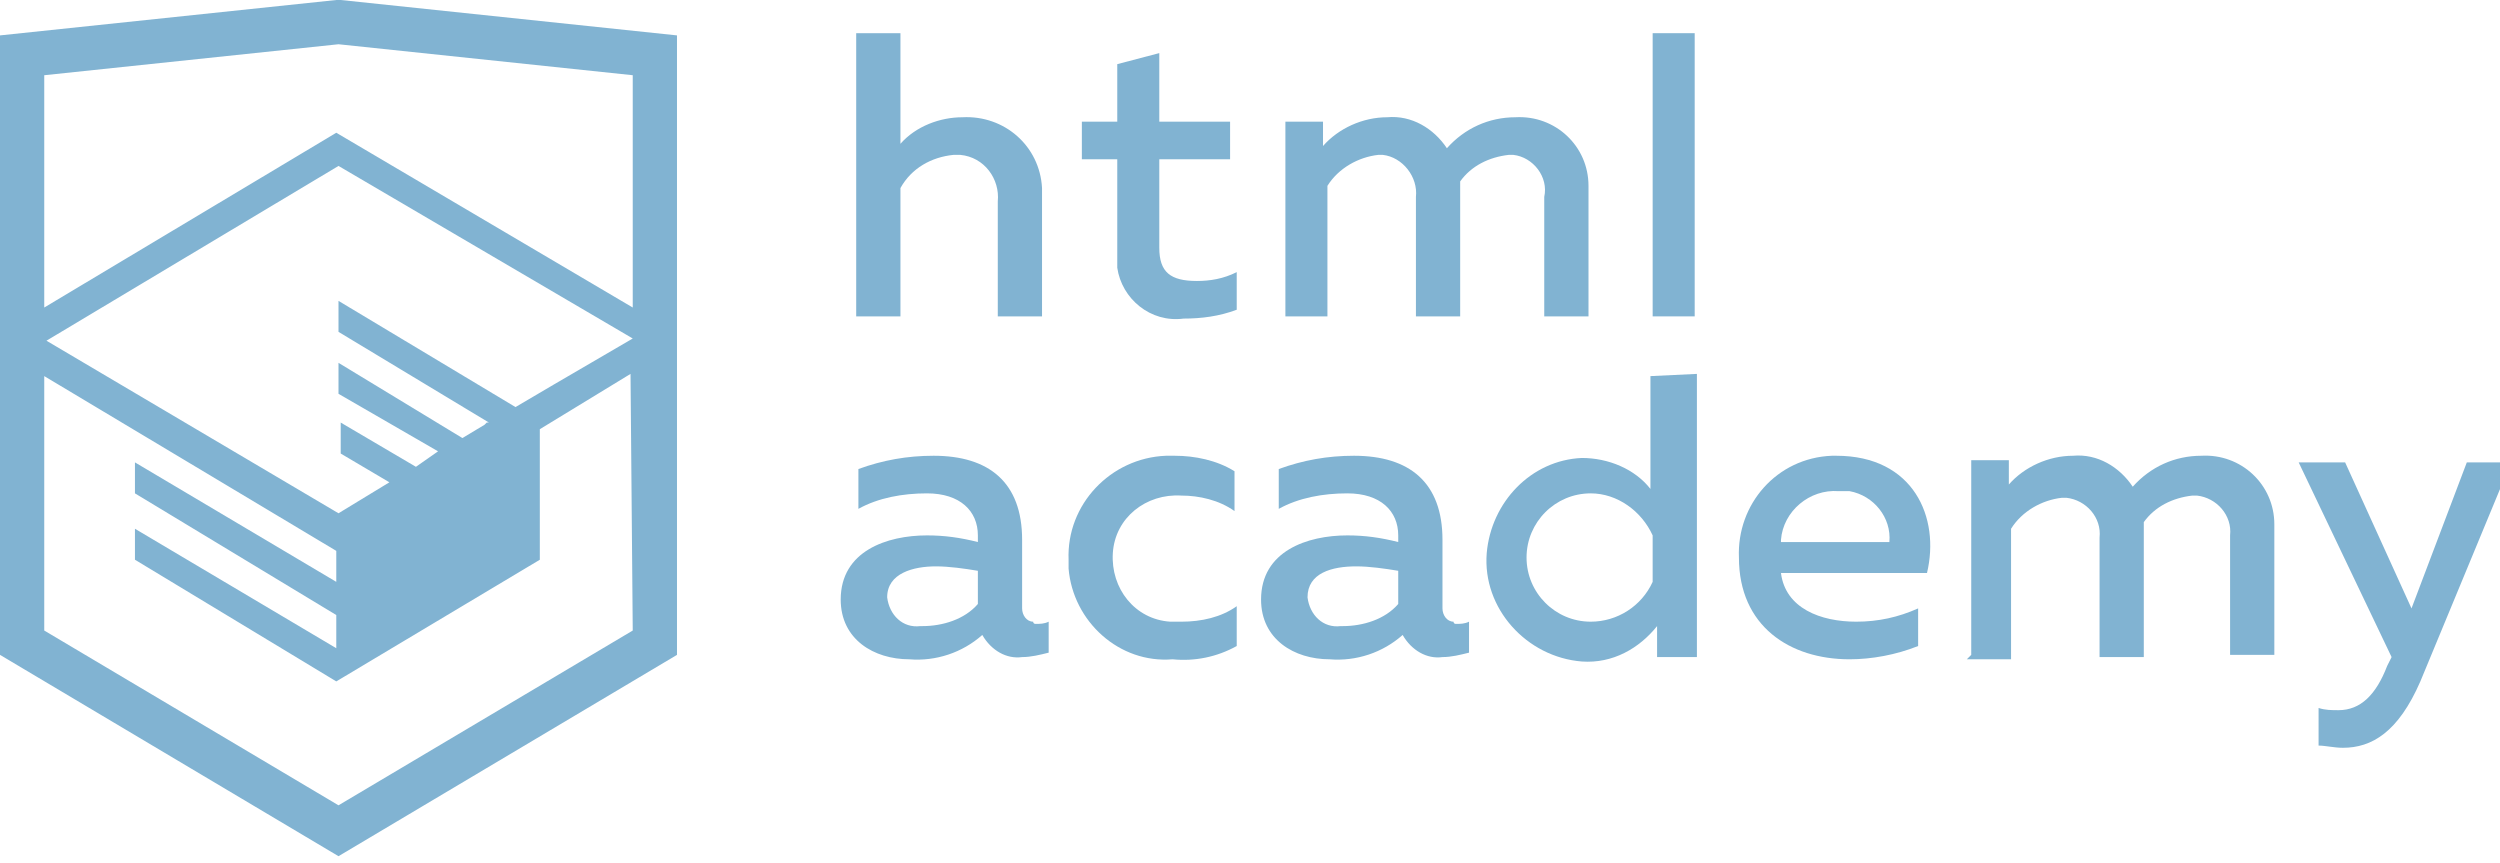 <?xml version="1.0" encoding="utf-8"?>
<!-- Generator: Adobe Illustrator 22.0.1, SVG Export Plug-In . SVG Version: 6.00 Build 0)  -->
<svg version="1.1" id="Layer_1" xmlns="http://www.w3.org/2000/svg" xmlns:xlink="http://www.w3.org/1999/xlink" x="0px" y="0px"
	 viewBox="0 0 113 39" style="enable-background:new 0 0 113 39;" xml:space="preserve">
<style type="text/css">
	.st0{fill:#81B3D2;}
</style>
<title>logo_name</title>
<path class="st0" d="M46.8,28.2c0.2,0,0.4,0,0.6-0.1v1.4c-0.4,0.1-0.8,0.2-1.2,0.2c-0.7,0.1-1.4-0.3-1.8-1c-0.9,0.8-2.1,1.2-3.3,1.1
	c-1.6,0-3.1-0.9-3.1-2.7c0-2.2,2.1-2.9,3.9-2.9c0.8,0,1.5,0.1,2.3,0.3v-0.3c0-1.1-0.8-1.9-2.3-1.9c-1.1,0-2.2,0.2-3.1,0.7v-1.8
	c1.1-0.4,2.2-0.6,3.4-0.6c2.5,0,4,1.2,4,3.8v3.1c0,0.3,0.2,0.6,0.5,0.6C46.7,28.2,46.8,28.2,46.8,28.2z M40.1,27
	c0.1,0.8,0.7,1.4,1.5,1.3c0,0,0.1,0,0.1,0c0.9,0,1.9-0.3,2.5-1v-1.5c-0.6-0.1-1.3-0.2-1.9-0.2C41.3,25.6,40.1,25.9,40.1,27L40.1,27z
	"/>
<path class="st0" d="M53.1,20.6c0.9,0,1.9,0.2,2.7,0.7v1.8c-0.7-0.5-1.6-0.7-2.4-0.7c-1.6-0.1-3,1-3.1,2.6s1,3,2.6,3.1
	c0.2,0,0.3,0,0.5,0c0.9,0,1.8-0.2,2.5-0.7v1.8C55,29.7,54,29.9,53,29.8c-2.4,0.2-4.5-1.7-4.7-4.1c0-0.1,0-0.3,0-0.4
	c-0.1-2.5,1.9-4.6,4.4-4.7C52.8,20.6,52.9,20.6,53.1,20.6z"/>
<path class="st0" d="M65.8,28.2c0.2,0,0.4,0,0.6-0.1v1.4c-0.4,0.1-0.8,0.2-1.2,0.2c-0.7,0.1-1.4-0.3-1.8-1c-0.9,0.8-2.1,1.2-3.3,1.1
	c-1.6,0-3.1-0.9-3.1-2.7c0-2.2,2.1-2.9,3.9-2.9c0.8,0,1.5,0.1,2.3,0.3v-0.3c0-1.1-0.8-1.9-2.3-1.9c-1.1,0-2.2,0.2-3.1,0.7v-1.8
	c1.1-0.4,2.2-0.6,3.4-0.6c2.5,0,4,1.2,4,3.8v3.1c0,0.3,0.2,0.6,0.5,0.6C65.7,28.2,65.8,28.2,65.8,28.2z M59.1,27
	c0.1,0.8,0.7,1.4,1.5,1.3c0,0,0.1,0,0.1,0c0.9,0,1.9-0.3,2.5-1v-1.5c-0.6-0.1-1.3-0.2-1.9-0.2C60.2,25.6,59.1,25.9,59.1,27L59.1,27z
	"/>
<path class="st0" d="M76.7,16.9v12.8h-1.8v-1.4c-0.8,1-2,1.7-3.4,1.6c-2.5-0.2-4.5-2.4-4.3-4.9c0.2-2.3,2-4.2,4.3-4.3
	c1.2,0,2.4,0.5,3.1,1.4v-5.1L76.7,16.9L76.7,16.9z M71.9,22.3c-1.6,0-2.9,1.3-2.9,2.9c0,1.6,1.3,2.9,2.9,2.9c1.2,0,2.3-0.7,2.8-1.8
	v-2.1C74.2,23.1,73.1,22.3,71.9,22.3z"/>
<path class="st0" d="M83,20.6c3.5,0,4.7,2.8,4.1,5.3h-6.6c0.2,1.6,1.8,2.2,3.4,2.2c1,0,1.9-0.2,2.8-0.6v1.7c-1,0.4-2.1,0.6-3.1,0.6
	c-2.7,0-5-1.5-5-4.6c-0.1-2.4,1.7-4.5,4.2-4.6C82.8,20.6,82.9,20.6,83,20.6z M83.1,22.2c-1.3-0.1-2.5,0.9-2.6,2.2c0,0,0,0,0,0.1h4.9
	c0.1-1.1-0.7-2.1-1.8-2.3C83.4,22.2,83.2,22.2,83.1,22.2L83.1,22.2z"/>
<path class="st0" d="M89.1,29.6v-8.8h1.7v1.1c0.7-0.8,1.8-1.3,2.9-1.3c1.1-0.1,2.1,0.5,2.7,1.4c0.8-0.9,1.9-1.4,3.1-1.4
	c1.8-0.1,3.3,1.3,3.3,3.1c0,0.1,0,0.3,0,0.4v5.5h-2v-5.4c0.1-0.9-0.6-1.7-1.5-1.8c-0.1,0-0.2,0-0.2,0c-0.9,0.1-1.7,0.5-2.2,1.2
	c0,0.2,0,0.4,0,0.6v5.5h-2v-5.4c0.1-0.9-0.6-1.7-1.5-1.8c-0.1,0-0.2,0-0.2,0c-0.9,0.1-1.8,0.6-2.3,1.4v5.9h-2L89.1,29.6z"/>
<path class="st0" d="M111.5,20.9h2l-4.1,9.9c-1,2.3-2.2,3-3.5,3c-0.4,0-0.8-0.1-1.1-0.1V32c0.3,0.1,0.6,0.1,0.9,0.1
	c1,0,1.7-0.7,2.2-2l0.2-0.4l-4.2-8.8h2.1l3,6.6L111.5,20.9z"/>
<path class="st0" d="M40.7,1.5v5c0.7-0.8,1.8-1.2,2.8-1.2c1.9-0.1,3.5,1.3,3.6,3.2c0,0.1,0,0.2,0,0.4v5.4h-2V9.1
	c0.1-1-0.6-2-1.7-2.1c-0.1,0-0.2,0-0.3,0c-1,0.1-1.9,0.6-2.4,1.5v5.8h-2V1.5H40.7L40.7,1.5z"/>
<path class="st0" d="M52.4,2.4v3.1h3.2v1.7h-3.2v4c0,1.1,0.5,1.5,1.7,1.5c0.6,0,1.2-0.1,1.8-0.4v1.7c-0.8,0.3-1.6,0.4-2.4,0.4
	c-1.5,0.2-2.8-0.9-3-2.3c0-0.2,0-0.4,0-0.5V7.2h-1.6V5.5h1.6V2.9L52.4,2.4z"/>
<path class="st0" d="M58.1,14.3V5.5h1.7v1.1c0.7-0.8,1.8-1.3,2.9-1.3c1.1-0.1,2.1,0.5,2.7,1.4c0.8-0.9,1.9-1.4,3.1-1.4
	c1.8-0.1,3.3,1.3,3.3,3.1c0,0.1,0,0.3,0,0.4v5.5h-2V8.9C70,8,69.3,7.1,68.4,7c-0.1,0-0.2,0-0.2,0c-0.9,0.1-1.7,0.5-2.2,1.2
	c0,0.2,0,0.4,0,0.6v5.5h-2V8.9C64.1,8,63.4,7.1,62.5,7c-0.1,0-0.2,0-0.2,0c-0.9,0.1-1.8,0.6-2.3,1.4v5.9h-2L58.1,14.3z"/>
<rect x="74.7" y="1.5" class="st0" width="1.9" height="12.8"/>
<path class="st0" d="M15.4,0h-0.2L0,1.6v28l15.3,9.1l15.3-9.1v-28L15.4,0z M28.6,28.5l-13.3,7.9L2,28.5V17l13.2,7.9v1.4l-9.1-5.4
	v1.4l9.1,5.5v1.5l-9.1-5.4v1.4l9.1,5.5l0,0l9.2-5.5v-1.4l0,0v-4.5l4.1-2.5L28.6,28.5L28.6,28.5z M28.6,15.3l-3.6,2.1l0,0l-1.7,1
	l-8-4.8v1.4l6.8,4.1H22l-0.1,0.1l-1,0.6l-5.6-3.4v1.4l4.5,2.6l-1,0.7l0,0l-3.4-2v1.4l2.2,1.3l-2.3,1.4L2.1,15.4l13.2-7.9l0,0
	L28.6,15.3z M28.6,13.9L15.2,6l0,0L2,13.9V3.4L15.3,2l13.3,1.4L28.6,13.9L28.6,13.9z"/>
</svg>
